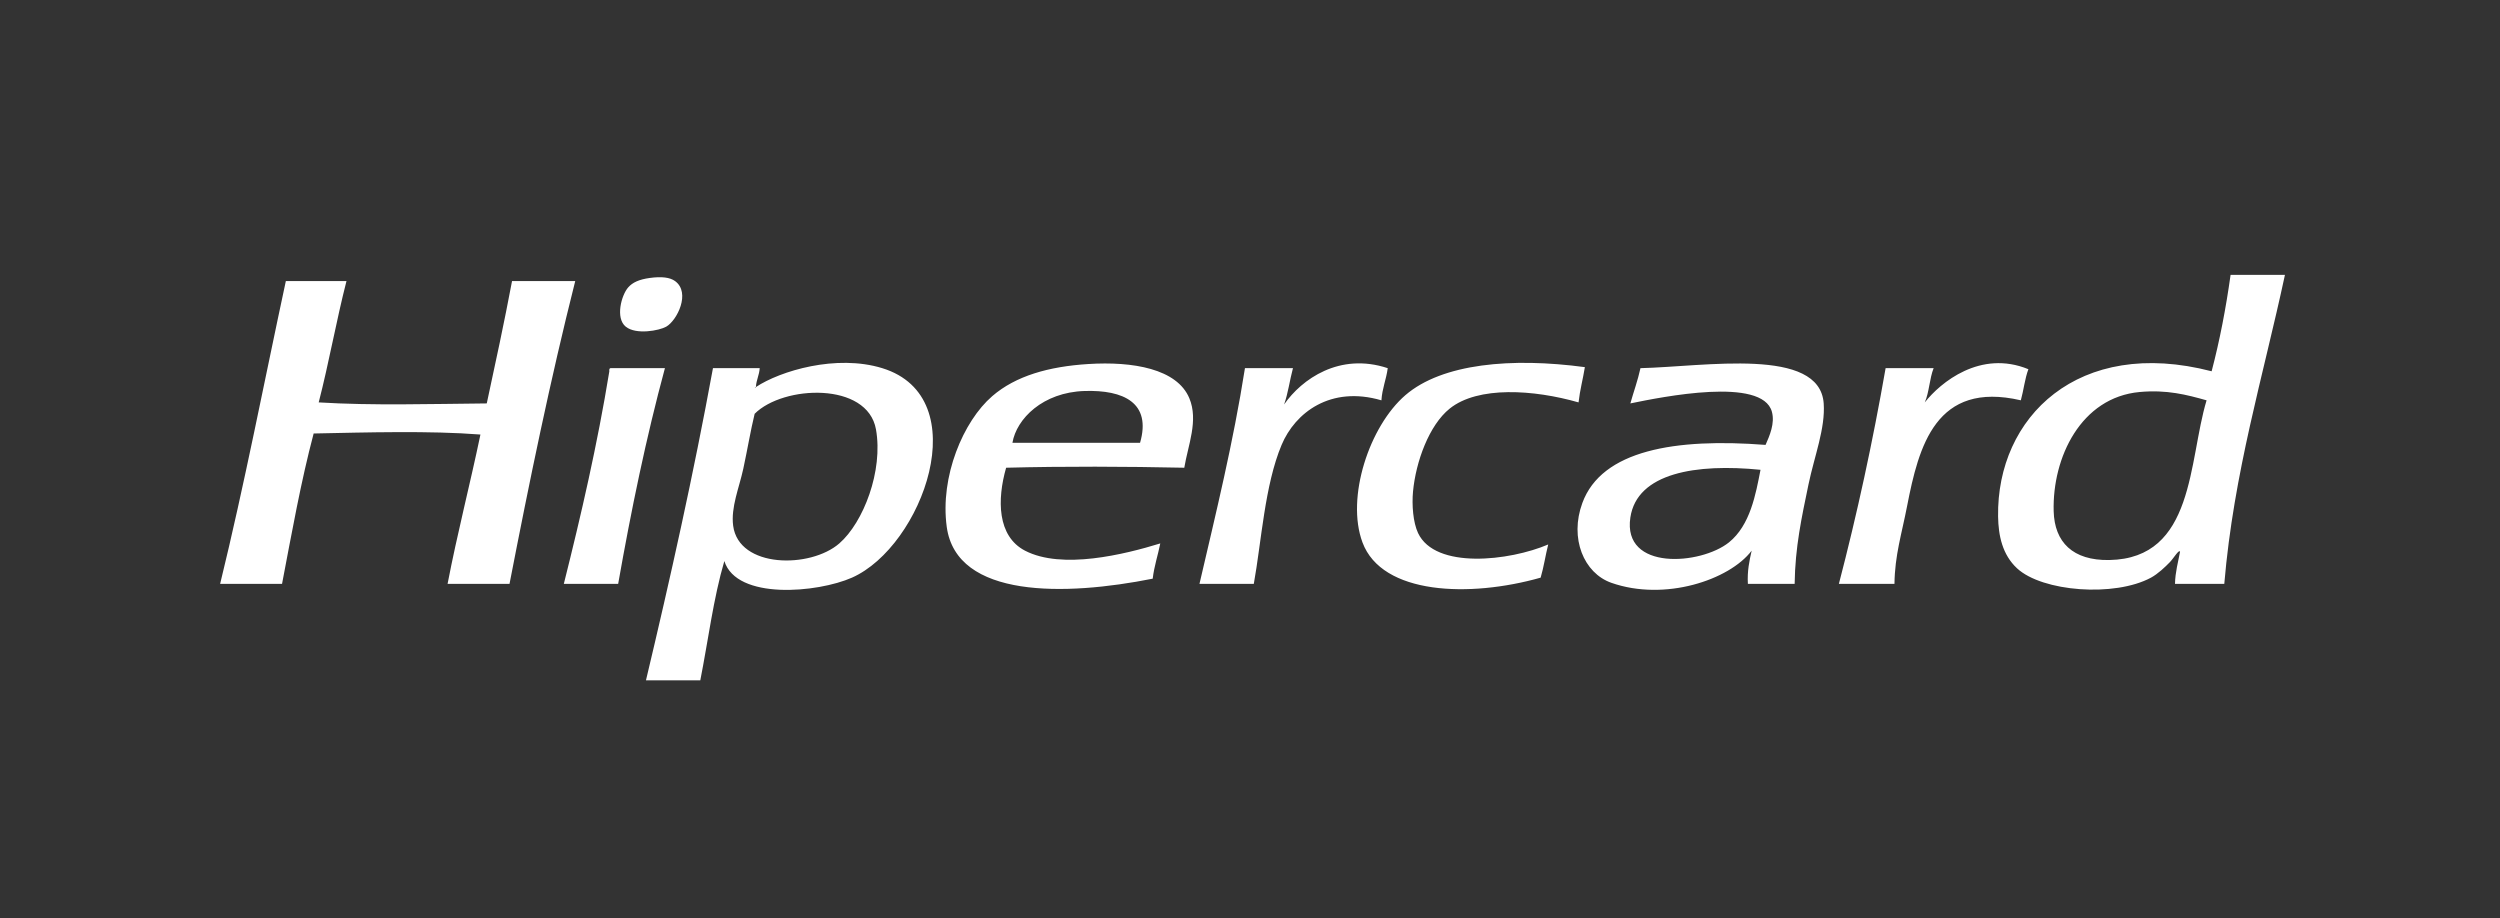 <svg width="98" height="36" viewBox="0 0 98 36" fill="none" xmlns="http://www.w3.org/2000/svg">
<rect x="0" y="0" width="98" height="36" fill="#333333" stroke="none"/>
<path d="M26.115 12.806C26.539 12.566 27.087 11.473 26.462 11.018C26.264 10.873 25.933 10.832 25.471 10.896C25.043 10.955 24.796 11.075 24.629 11.262C24.36 11.562 24.113 12.469 24.53 12.806C24.936 13.134 25.845 12.959 26.115 12.806V12.806ZM20.072 11.018C19.767 12.638 19.424 14.226 19.081 15.814C16.874 15.834 14.621 15.904 12.493 15.774C12.895 14.22 13.183 12.573 13.582 11.018H11.205C10.354 14.98 9.579 19.006 8.629 22.888H11.056C11.437 20.897 11.793 18.886 12.295 16.993C14.364 16.951 16.845 16.878 18.833 17.034C18.423 19.001 17.928 20.898 17.545 22.888H19.973C20.753 18.866 21.574 14.88 22.549 11.018H20.072V11.018ZM54.399 14.432C52.511 13.806 51.026 14.864 50.337 15.855C50.494 15.414 50.558 14.898 50.684 14.432H48.802C48.342 17.361 47.664 20.111 47.019 22.888H49.149C49.448 21.239 49.576 19.017 50.239 17.44C50.768 16.18 52.153 15.107 54.152 15.693C54.18 15.228 54.342 14.873 54.399 14.432V14.432ZM55.588 20.896C55.392 20.48 55.341 19.792 55.39 19.27C55.5 18.095 56.022 16.665 56.827 16.018C57.937 15.124 60.13 15.272 61.879 15.774C61.933 15.29 62.052 14.858 62.127 14.392C59.258 14.007 56.536 14.247 55.093 15.489C53.68 16.706 52.754 19.502 53.409 21.262C54.175 23.321 57.611 23.433 60.393 22.644C60.516 22.23 60.582 21.769 60.69 21.343C59.17 21.991 56.264 22.328 55.588 20.896V20.896ZM79.513 14.473C77.631 13.7 76.064 14.997 75.452 15.774C75.626 15.375 75.636 14.841 75.798 14.432H73.916C73.409 17.335 72.797 20.153 72.084 22.887H74.263C74.277 21.767 74.545 20.938 74.758 19.839C75.214 17.492 75.883 14.919 79.217 15.692C79.327 15.296 79.373 14.845 79.513 14.473ZM23.935 14.432C23.878 14.439 23.881 14.497 23.886 14.554C23.416 17.435 22.781 20.179 22.102 22.887H24.232C24.744 19.988 25.33 17.149 26.065 14.432L23.935 14.432V14.432ZM42.659 14.27C41.12 14.367 39.819 14.73 38.895 15.53C37.761 16.51 36.843 18.678 37.112 20.652C37.495 23.468 41.768 23.367 45.186 22.684C45.244 22.19 45.39 21.768 45.483 21.302C44.075 21.735 41.631 22.338 40.182 21.587C39.089 21.02 39.083 19.583 39.44 18.335C41.736 18.275 44.124 18.286 46.424 18.335C46.57 17.45 46.987 16.485 46.622 15.611C46.14 14.458 44.415 14.159 42.659 14.27ZM44.69 17.359H39.687C39.846 16.415 40.88 15.378 42.511 15.327C44.045 15.278 45.144 15.789 44.69 17.359V17.359ZM34.585 14.432C32.782 13.877 30.585 14.54 29.633 15.171C29.636 15.199 29.61 15.203 29.582 15.205C29.598 15.193 29.616 15.182 29.633 15.171C29.633 15.169 29.632 15.166 29.632 15.164C29.648 14.893 29.764 14.704 29.78 14.432H27.948C27.184 18.602 26.278 22.656 25.322 26.668H27.452C27.761 25.105 27.964 23.457 28.394 21.993C28.88 23.533 32.056 23.238 33.397 22.644C36.162 21.416 38.295 15.576 34.585 14.432V14.432ZM32.901 21.302C31.762 22.293 28.96 22.278 28.74 20.611C28.645 19.886 28.974 19.126 29.137 18.375C29.301 17.616 29.42 16.887 29.582 16.221C30.705 15.096 34.003 14.96 34.338 16.831C34.628 18.455 33.845 20.482 32.901 21.302V21.302ZM87.439 10.774C87.256 12.087 87.012 13.351 86.696 14.554C81.471 13.197 78.267 16.352 78.325 20.245C78.336 20.998 78.494 21.745 79.068 22.278C80.057 23.196 82.889 23.416 84.319 22.644C84.595 22.494 84.878 22.223 85.061 22.034C85.199 21.892 85.418 21.52 85.458 21.628C85.382 22.04 85.27 22.422 85.26 22.887H87.192C87.564 18.505 88.715 14.761 89.57 10.774H87.439V10.774H87.439ZM82.684 21.953C81.25 21.978 80.537 21.25 80.504 20.042C80.447 17.927 81.577 15.578 83.873 15.367C84.941 15.269 85.715 15.473 86.498 15.693C85.779 18.068 86.038 21.894 82.684 21.953V21.953ZM64.306 14.432C64.201 14.915 64.04 15.352 63.91 15.814C65.167 15.556 69.081 14.763 69.458 16.14C69.583 16.597 69.367 17.083 69.21 17.44C65.671 17.165 62.786 17.648 62.028 19.717C61.519 21.103 62.084 22.466 63.167 22.847C65.252 23.58 67.787 22.74 68.665 21.587C68.574 21.986 68.488 22.39 68.517 22.888H70.35C70.369 21.447 70.625 20.281 70.894 18.985C71.124 17.881 71.558 16.789 71.489 15.814C71.331 13.583 66.827 14.373 64.306 14.432V14.432ZM67.774 21.262C66.676 22.143 63.595 22.394 63.91 20.286C64.172 18.535 66.495 18.163 69.012 18.416C68.825 19.374 68.61 20.59 67.774 21.262V21.262Z" fill="white"/>
</svg>

